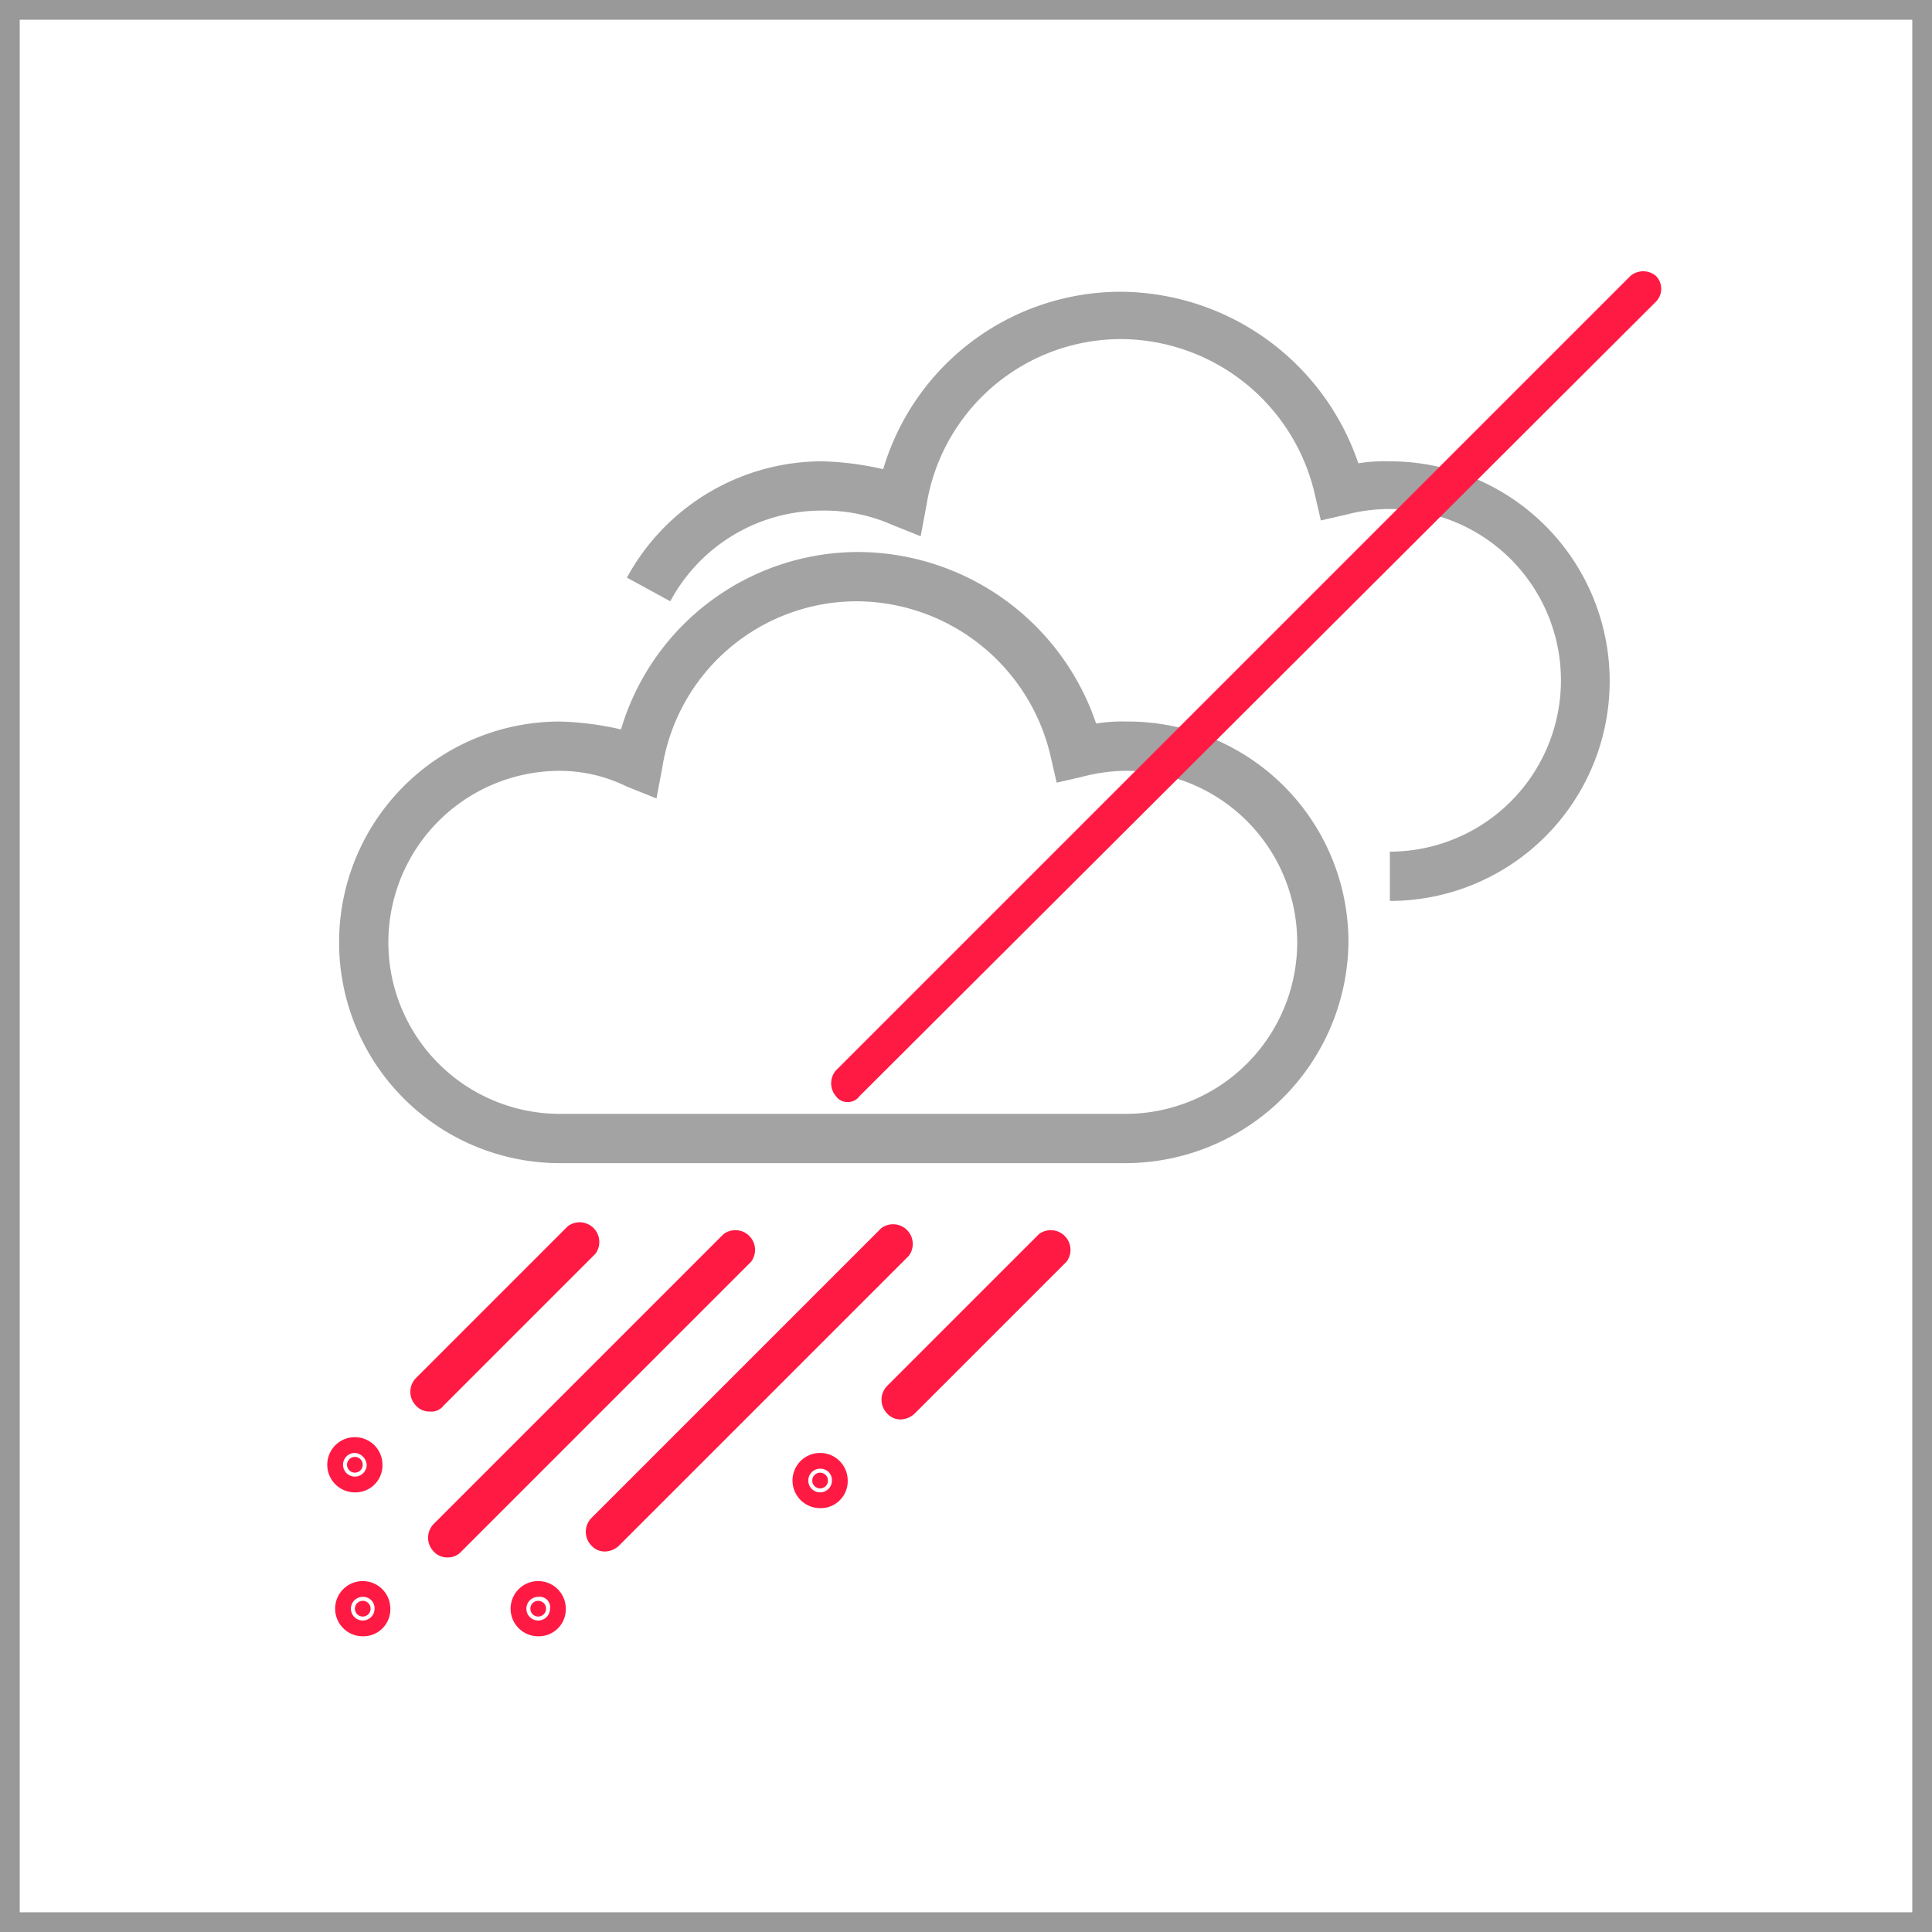 <svg id="Layer_1" data-name="Layer 1" xmlns="http://www.w3.org/2000/svg" width="86px" height="86px" viewBox="0 0 98 98"><defs><style>.cls-1{fill:#999;}.cls-2{fill:#a3a3a3;}.cls-3{fill:none;}.cls-4{fill:#ff1a44;}</style></defs><title>zashita-nepogody</title><path class="cls-1" d="M97,1V97H1V1H97m1-1H0V98H98V0Z"/><path class="cls-2" d="M57.1,59H28.4a11.2,11.2,0,1,1,0-22.4,15.46,15.46,0,0,1,3.1.4,12.57,12.57,0,0,1,12.1-9,12.8,12.8,0,0,1,12,8.7,8.6,8.6,0,0,1,1.6-.1A11.18,11.18,0,0,1,68.4,47.8,11.33,11.33,0,0,1,57.1,59ZM28.4,39.1a8.7,8.7,0,1,0,0,17.4H57.1a8.7,8.7,0,0,0,0-17.4,8.92,8.92,0,0,0-2.2.3l-1.3.3-.3-1.3a10.14,10.14,0,0,0-9.8-7.9,10,10,0,0,0-9.9,8.4l-.3,1.6-1.5-.6A7.73,7.73,0,0,0,28.4,39.1Z"/><path class="cls-2" d="M70.5,45.7V43.2a8.69,8.69,0,1,0-2.2-17.1l-1.3.3-.3-1.3a10.14,10.14,0,0,0-9.8-7.9A10,10,0,0,0,47,25.6l-.3,1.6-1.5-.6a8.42,8.42,0,0,0-3.5-.7A8.72,8.72,0,0,0,34,30.5l-2.2-1.2a11.29,11.29,0,0,1,9.9-5.9,15.46,15.46,0,0,1,3.1.4,12.57,12.57,0,0,1,12.1-9,12.8,12.8,0,0,1,12,8.7,8.6,8.6,0,0,1,1.6-.1,11.15,11.15,0,1,1,0,22.3Z"/><line class="cls-3" x1="29.5" y1="63" x2="21.8" y2="70.6"/><path class="cls-4" d="M21.8,71.6a.91.91,0,0,1-.7-.3,1,1,0,0,1,0-1.4l7.7-7.7a1,1,0,0,1,1.4,1.4l-7.7,7.7A.78.78,0,0,1,21.8,71.6Z"/><line class="cls-3" x1="37.5" y1="63.3" x2="22.7" y2="78"/><path class="cls-4" d="M22.7,79a.91.91,0,0,1-.7-.3,1,1,0,0,1,0-1.4L36.7,62.6A1,1,0,0,1,38.1,64L23.4,78.7A.91.91,0,0,1,22.7,79Z"/><line class="cls-3" x1="45.4" y1="63" x2="30.7" y2="77.7"/><path class="cls-4" d="M30.7,78.7a.91.91,0,0,1-.7-.3A1,1,0,0,1,30,77L44.7,62.3a1,1,0,0,1,1.4,1.4L31.4,78.4A1.08,1.08,0,0,1,30.7,78.7Z"/><line class="cls-3" x1="53.3" y1="63.3" x2="45.7" y2="71"/><path class="cls-4" d="M45.7,72a.91.91,0,0,1-.7-.3,1,1,0,0,1,0-1.4l7.7-7.7A1,1,0,0,1,54.1,64l-7.7,7.7A1.08,1.08,0,0,1,45.7,72Z"/><circle class="cls-4" cx="18" cy="74.3" r="0.4"/><path class="cls-4" d="M18,75.7a1.4,1.4,0,1,1,1.4-1.4A1.37,1.37,0,0,1,18,75.7Zm0-2a.6.6,0,1,0,.6.6A.65.65,0,0,0,18,73.7Z"/><circle class="cls-4" cx="18.4" cy="81.6" r="0.4"/><path class="cls-4" d="M18.4,83a1.4,1.4,0,1,1,1.4-1.4A1.37,1.37,0,0,1,18.4,83Zm0-2a.6.6,0,1,0,.6.6A.58.58,0,0,0,18.4,81Z"/><circle class="cls-4" cx="27.3" cy="81.6" r="0.4"/><path class="cls-4" d="M27.3,83a1.4,1.4,0,1,1,1.4-1.4A1.37,1.37,0,0,1,27.3,83Zm0-2a.6.6,0,1,0,.6.6A.53.53,0,0,0,27.3,81Z"/><circle class="cls-4" cx="41.6" cy="75.1" r="0.4"/><path class="cls-4" d="M41.6,76.5A1.4,1.4,0,1,1,43,75.1,1.37,1.37,0,0,1,41.6,76.5Zm0-2a.6.6,0,1,0,.6.6A.58.58,0,0,0,41.6,74.5Z"/><line class="cls-3" x1="83.3" y1="14.8" x2="43" y2="55"/><path class="cls-4" d="M43,55.9a.71.71,0,0,1-.6-.3,1,1,0,0,1,0-1.3L82.7,14A1,1,0,0,1,84,14a.93.93,0,0,1,0,1.3L43.6,55.6A.71.71,0,0,1,43,55.9Z"/></svg>
